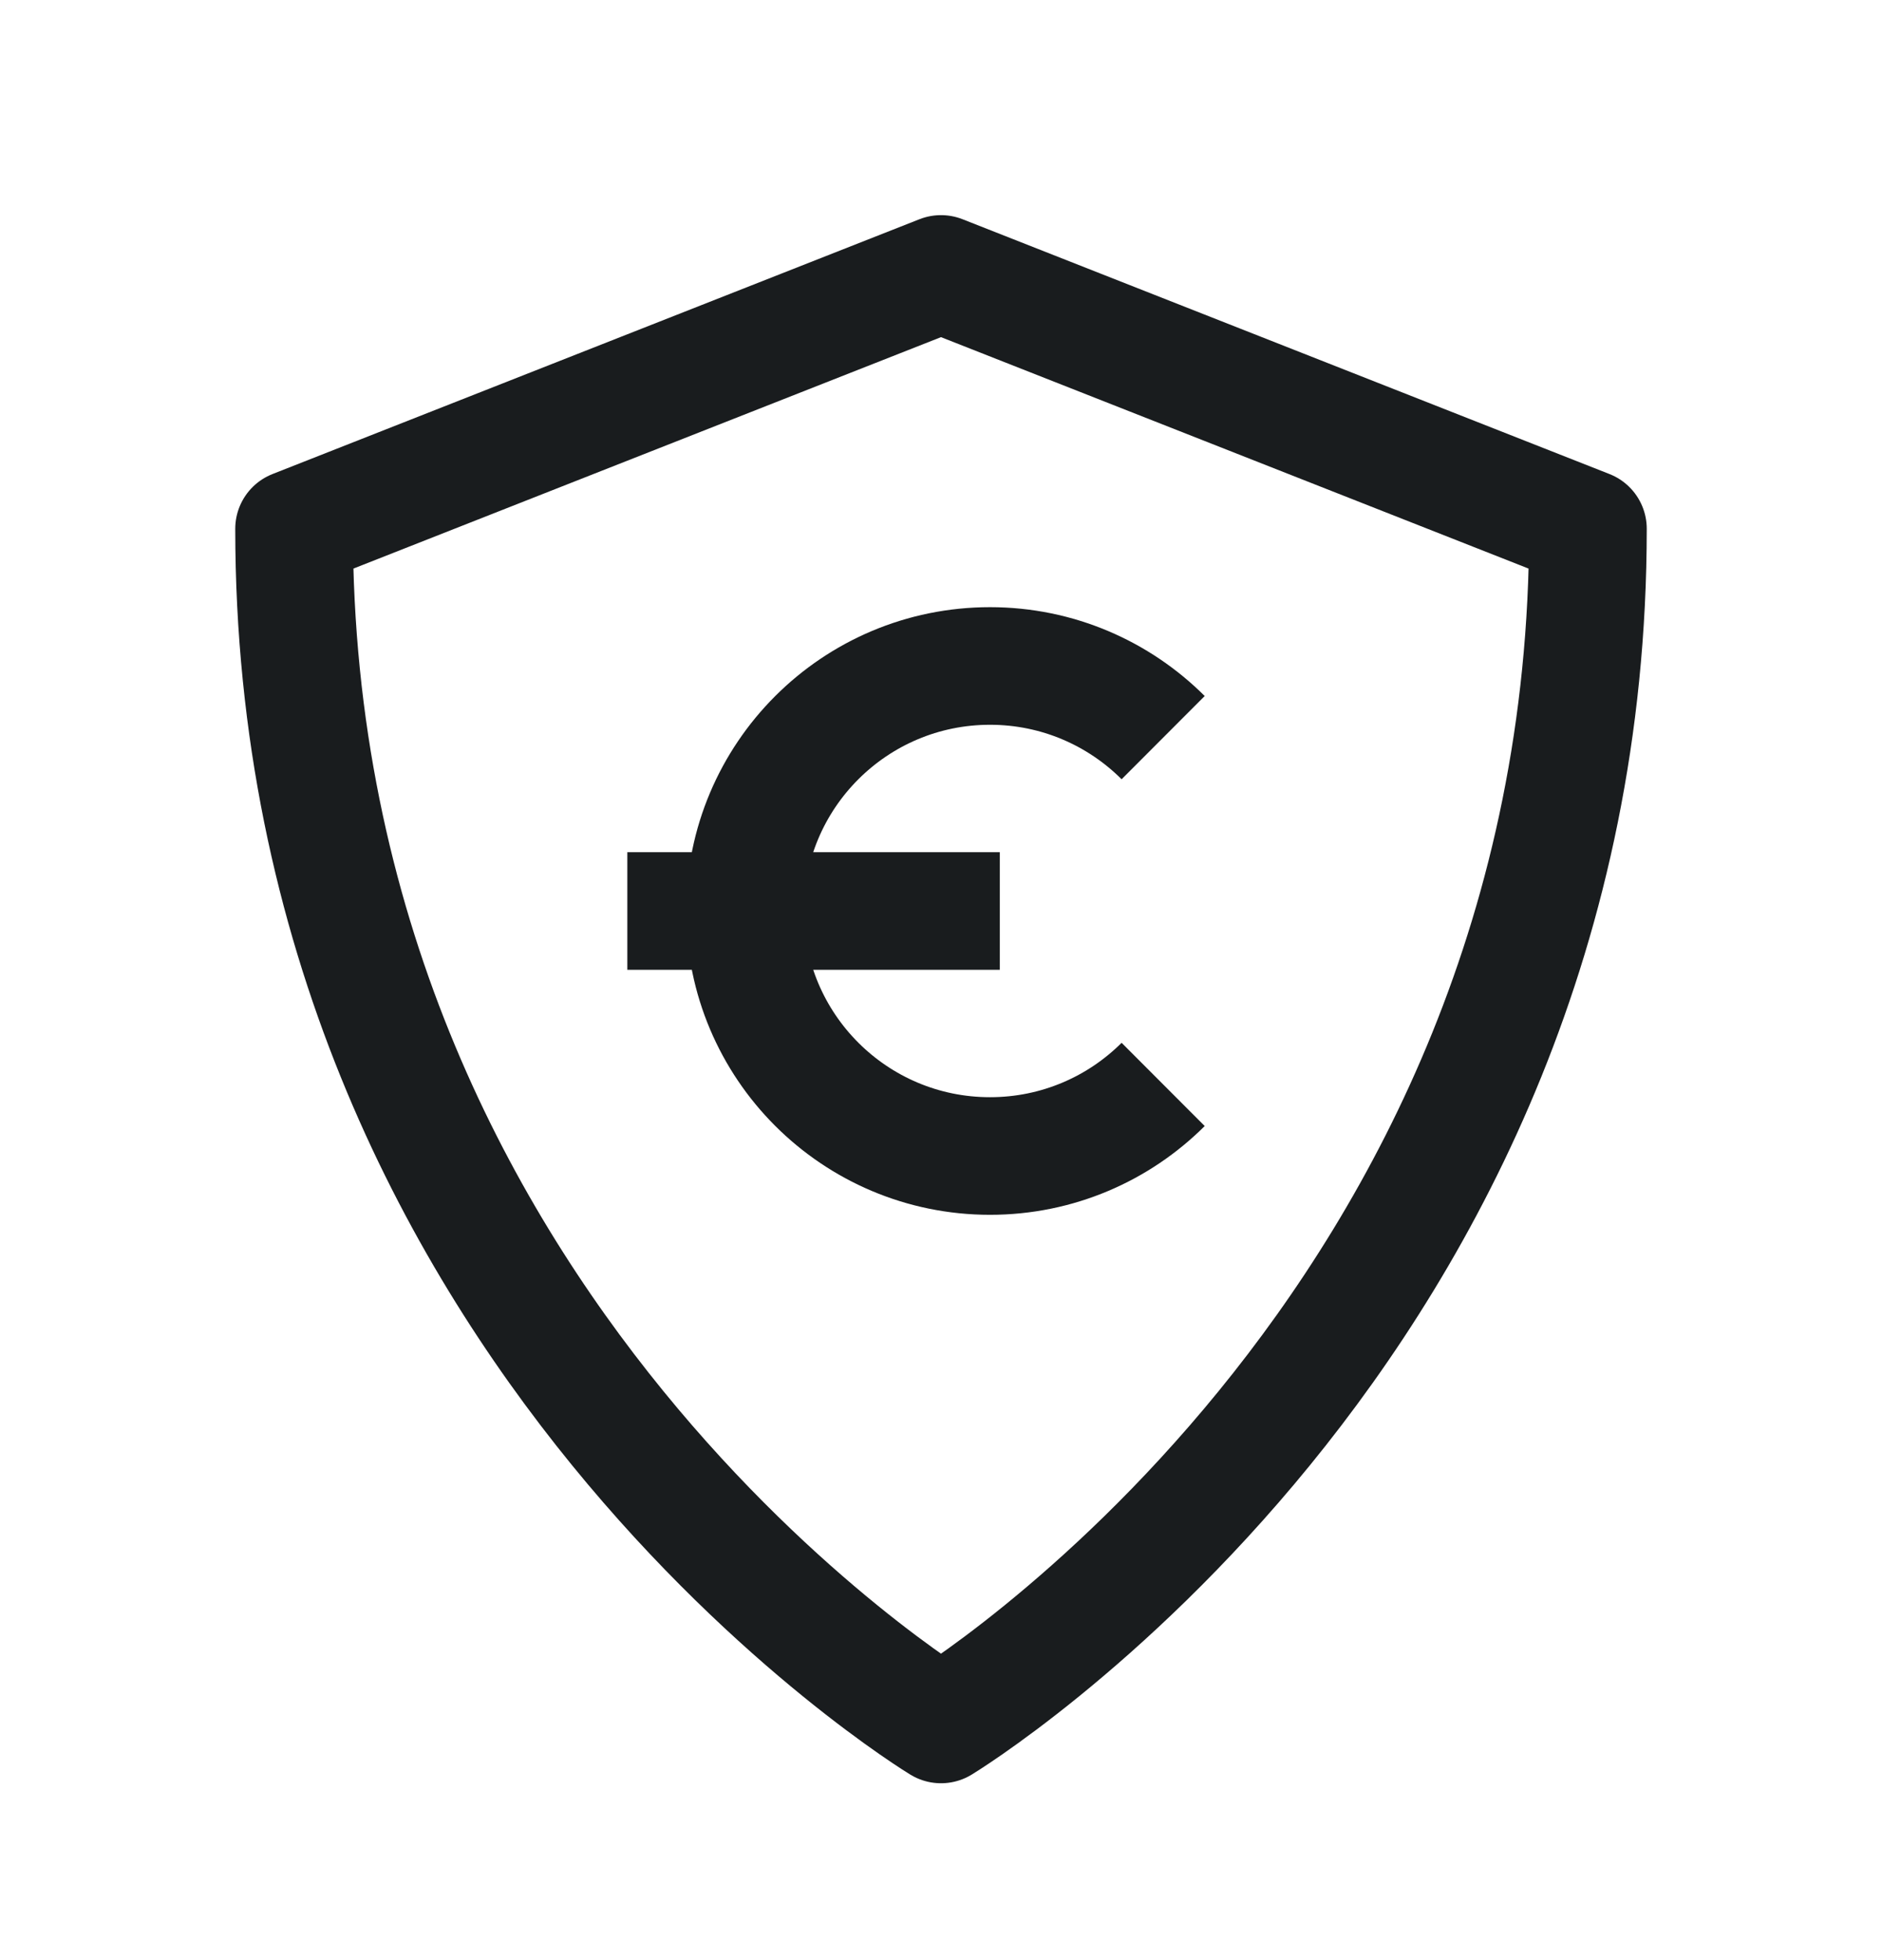 <svg width="24" height="25" viewBox="0 0 24 25" fill="none" xmlns="http://www.w3.org/2000/svg">
<path d="M14.833 9.408C14.268 8.844 13.487 8.494 12.625 8.494C10.899 8.494 9.5 9.893 9.5 11.619C9.5 13.345 10.899 14.744 12.625 14.744C13.487 14.744 14.268 14.395 14.833 13.831M8 11.619H12.75M12 3.494L20.25 6.744C20.25 16.994 12 21.994 12 21.994C12 21.994 3.75 16.994 3.75 6.744L12 3.494Z" stroke="#191C1E" stroke-width="1.5" stroke-linejoin="round"/>
</svg>

